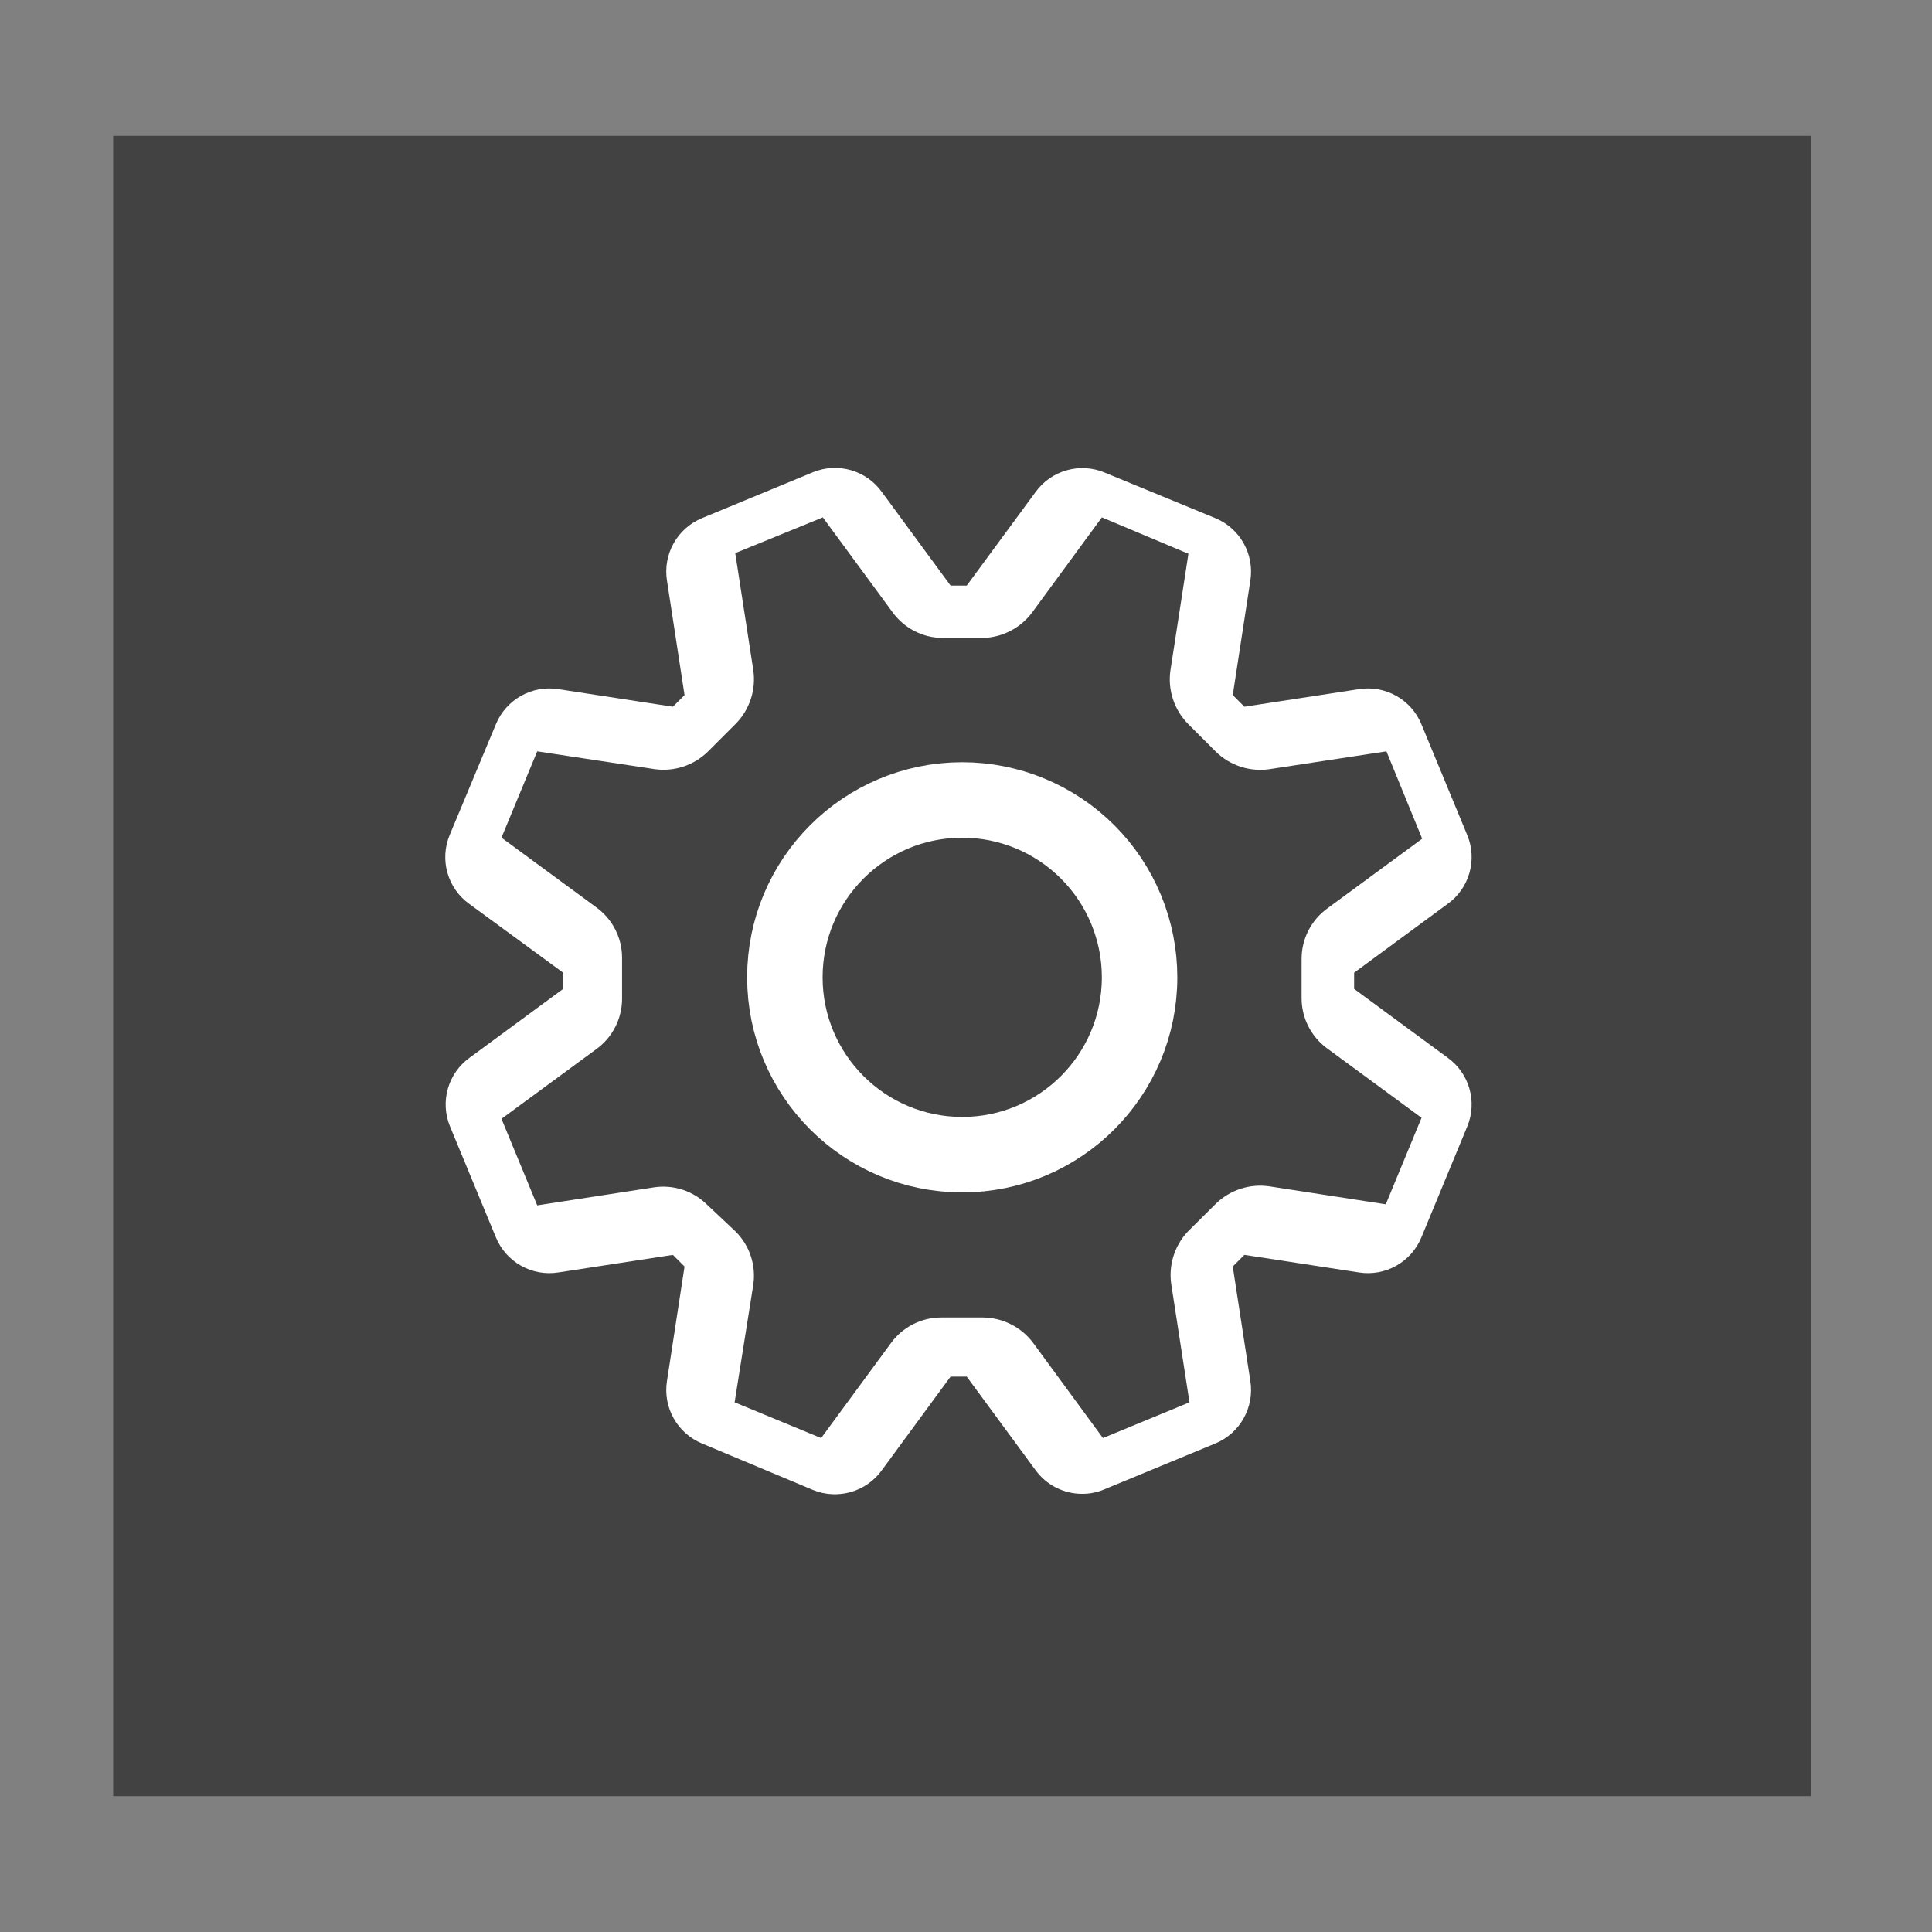 <?xml version="1.0" encoding="UTF-8"?>
<svg width="256px" height="256px" viewBox="0 0 256 256" version="1.1" xmlns="http://www.w3.org/2000/svg" xmlns:xlink="http://www.w3.org/1999/xlink">
    <rect x="0" y="0" width="256" height="256" fill="#808080" stroke="none"/>
    <title>settings</title>
    <g id="settings" stroke="none" stroke-width="1" fill="none" fill-rule="evenodd">
        <rect id="Rectangle" fill="#424242" x="15" y="18" width="225" height="220"></rect>
        <path d="M116.854,65.196 L125.954,77.59 L128.098,77.59 L137.198,65.222 C139.272,62.332 143.063,61.249 146.35,62.608 L161.02,68.648 C164.305,69.997 166.232,73.428 165.675,76.936 L163.347,92.101 L164.89,93.643 L180.057,91.316 C183.565,90.759 186.996,92.685 188.346,95.97 L194.412,110.639 C195.782,113.926 194.697,117.722 191.797,119.79 L179.429,128.889 L179.429,131.033 L191.797,140.132 C194.697,142.199 195.782,145.996 194.412,149.283 L188.346,163.951 C186.996,167.236 183.565,169.163 180.057,168.605 L164.89,166.278 L163.347,167.821 L165.675,182.986 C166.232,186.493 164.305,189.924 161.02,191.274 L146.35,197.34 C145.417,197.742 144.411,197.947 143.395,197.941 C140.941,197.944 138.635,196.767 137.198,194.778 L128.098,182.41 L125.954,182.41 L116.854,194.804 C114.781,197.694 110.99,198.777 107.702,197.418 L93.032,191.274 C89.747,189.924 87.82,186.493 88.378,182.986 L90.705,167.821 L89.162,166.278 L73.996,168.605 C70.488,169.163 67.057,167.236 65.706,163.951 L59.64,149.283 C58.271,145.996 59.356,142.199 62.255,140.132 L74.623,131.033 L74.623,128.889 L62.203,119.79 C59.303,117.722 58.218,113.926 59.588,110.639 L65.706,95.97 C67.057,92.685 70.488,90.759 73.996,91.316 L89.162,93.643 L90.705,92.101 L88.378,76.936 C87.82,73.428 89.747,69.997 93.032,68.648 L107.702,62.582 C110.99,61.223 114.781,62.306 116.854,65.196 Z M146.005,68.553 L136.754,81.168 C135.214,83.223 132.819,84.462 130.251,84.531 L124.924,84.531 C122.296,84.525 119.827,83.265 118.281,81.139 L109.03,68.553 L97.424,73.29 L99.807,88.736 C100.208,91.362 99.345,94.022 97.48,95.913 L93.808,99.585 C91.936,101.425 89.313,102.286 86.715,101.912 L71.185,99.557 L66.447,110.995 L79.034,120.246 C81.16,121.793 82.42,124.261 82.426,126.889 L82.426,132.356 C82.42,134.985 81.16,137.453 79.034,139 L66.447,148.251 L71.185,159.716 L86.631,157.333 C89.231,156.933 91.866,157.797 93.724,159.66 L97.48,163.192 C99.343,165.05 100.208,167.685 99.807,170.285 L97.34,185.815 L108.805,190.553 L118.056,177.966 C119.603,175.84 122.071,174.58 124.7,174.574 L130.251,174.574 C132.868,174.6 135.324,175.844 136.895,177.938 L146.145,190.553 L157.611,185.815 L155.228,170.369 C154.783,167.771 155.582,165.114 157.387,163.192 L161.087,159.52 C162.959,157.68 165.582,156.82 168.179,157.193 L183.626,159.576 L188.363,148.111 L175.776,138.86 C173.722,137.324 172.499,134.92 172.469,132.356 L172.469,127.03 C172.475,124.401 173.735,121.933 175.861,120.386 L188.447,111.135 L183.71,99.557 L168.264,101.912 C165.638,102.313 162.978,101.45 161.087,99.585 L157.415,95.913 C155.575,94.041 154.714,91.418 155.088,88.821 L157.471,73.374 L146.005,68.553 Z" id="Combined-Shape" fill="#FFFFFF" fill-rule="nonzero"></path>
        <path d="M127.5,106 C114.521,106 104,116.521 104,129.5 C104,142.479 114.521,153 127.5,153 C140.479,153 151,142.479 151,129.5 C151,123.267 148.524,117.29 144.117,112.883 C139.71,108.476 133.733,106 127.5,106 Z" id="Path" stroke="#FFFFFF" stroke-width="10" fill-rule="nonzero"></path>
    </g>
</svg>